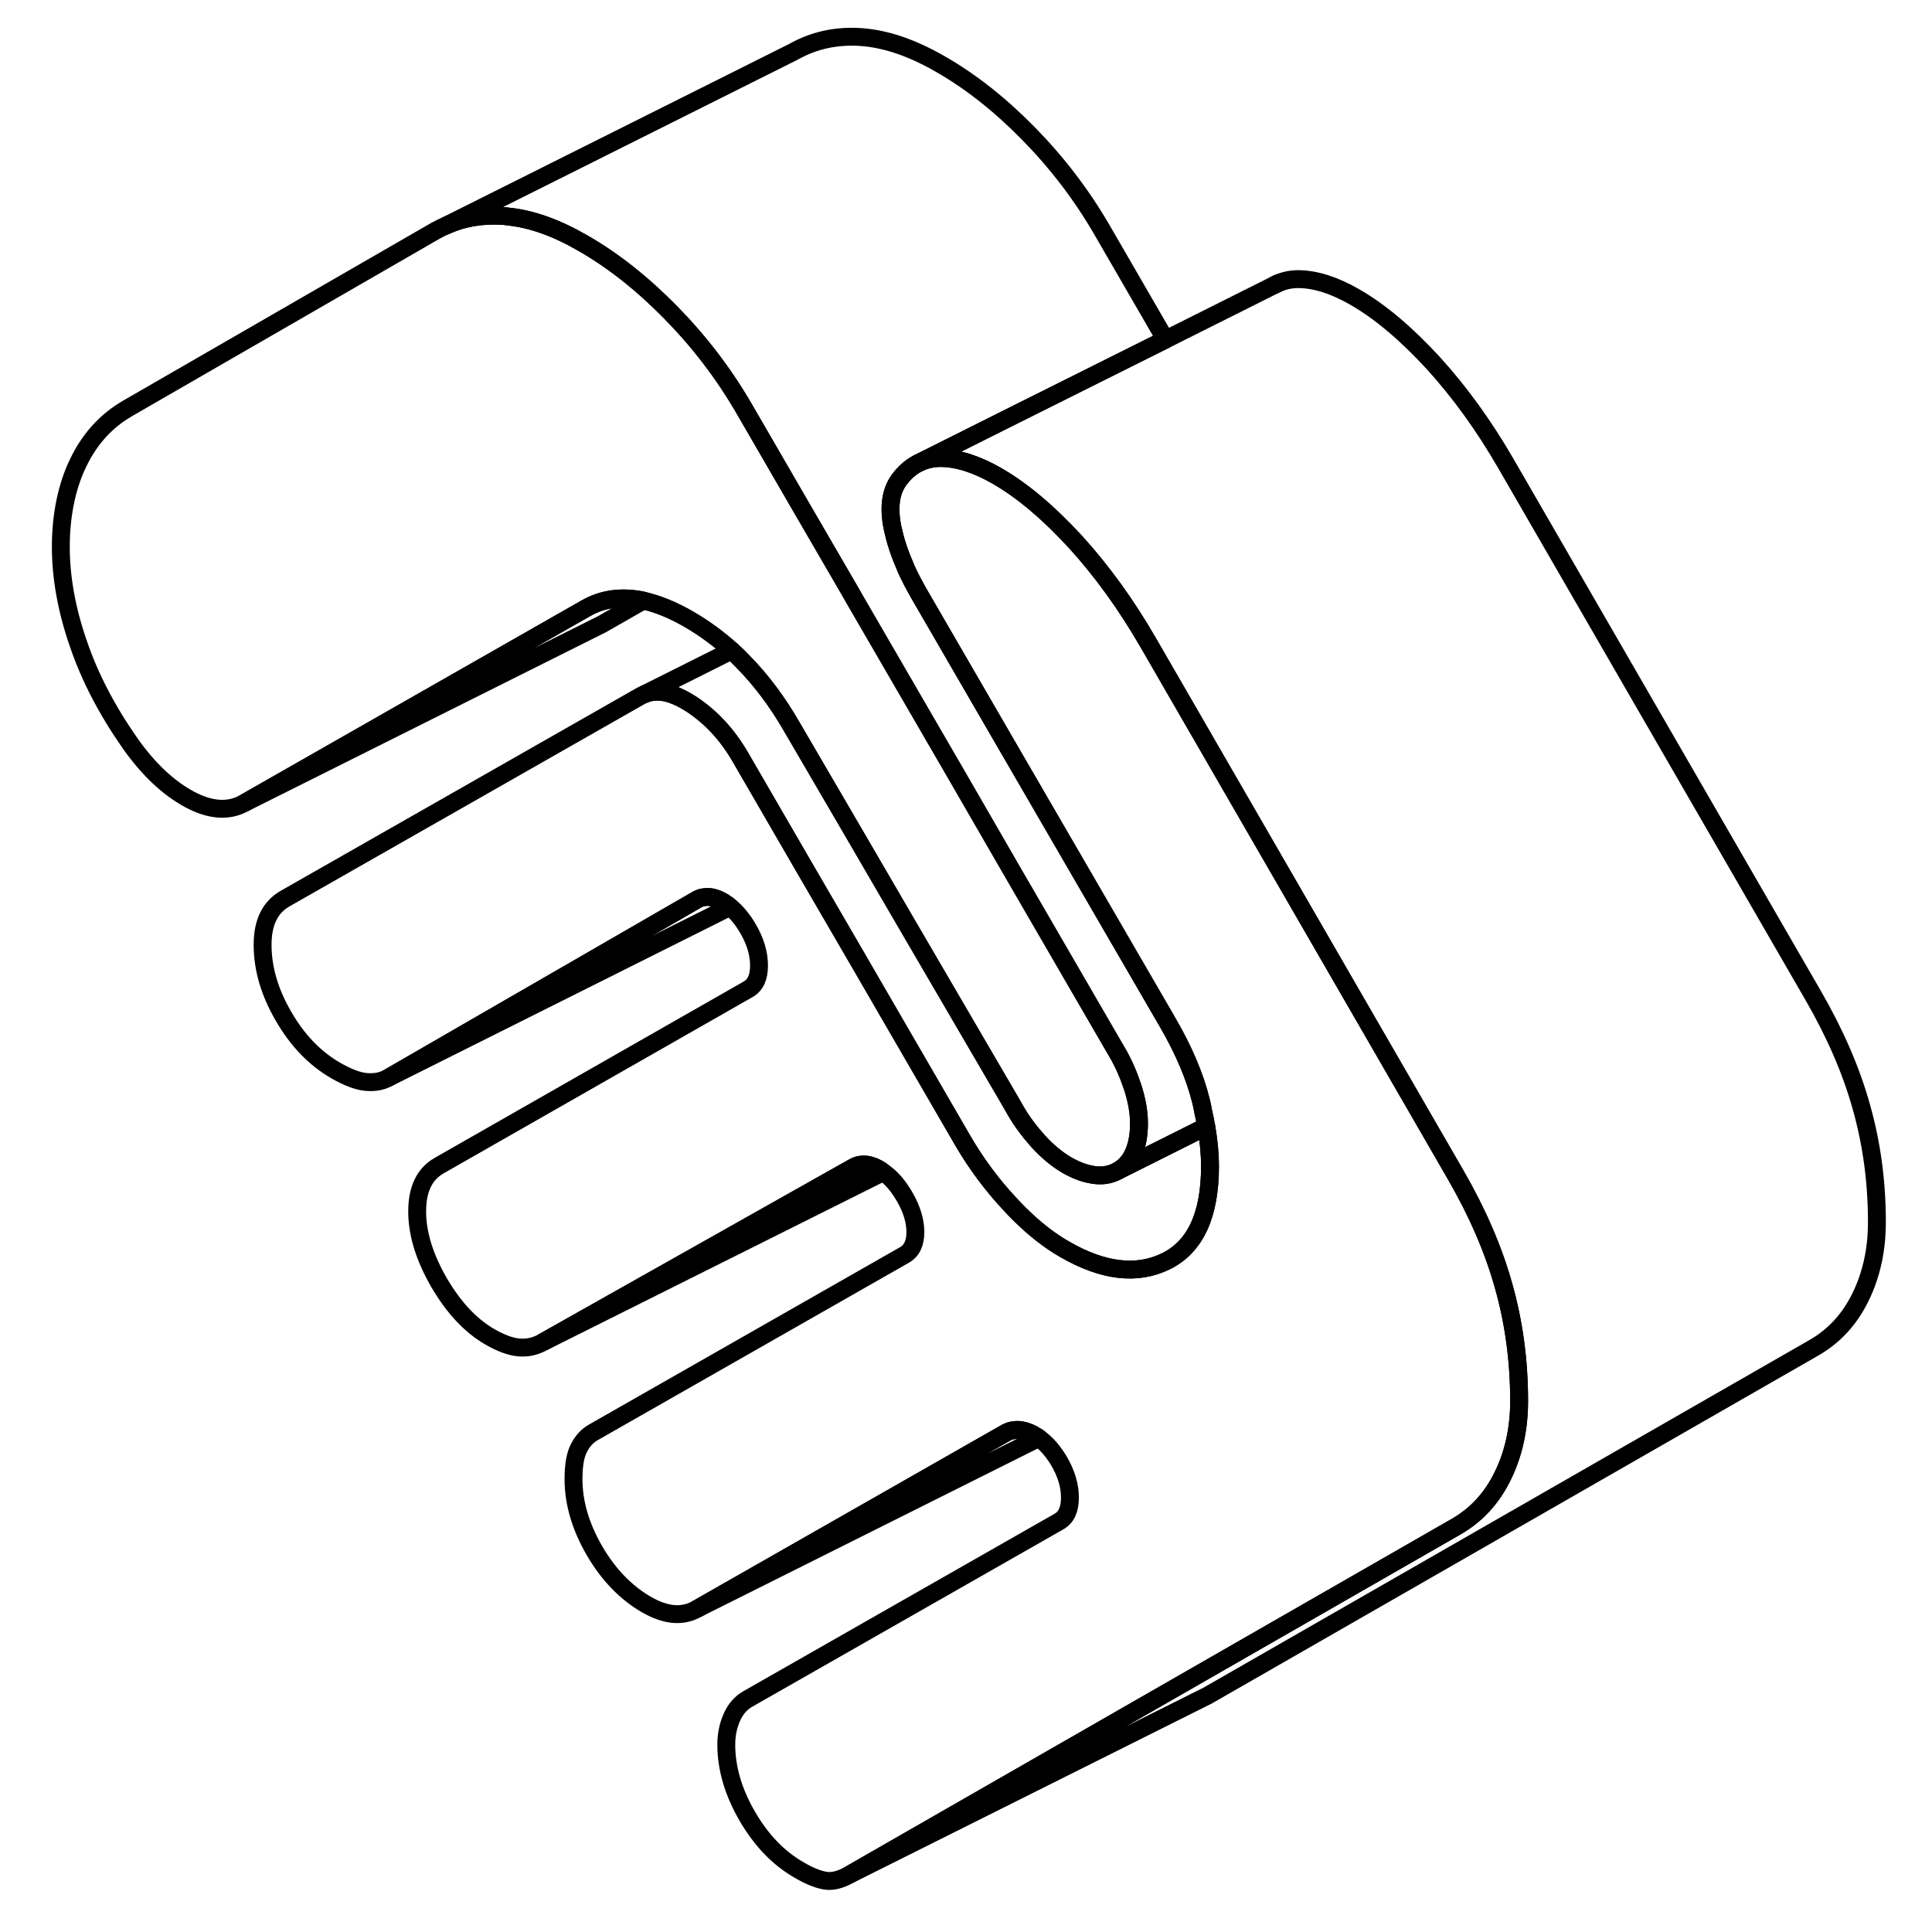 <svg width="48" height="48" viewBox="0 0 107 108" fill="none" xmlns="http://www.w3.org/2000/svg" stroke-width="1px"
     stroke-linecap="round" stroke-linejoin="round">
    <path d="M63.17 62.793C63.17 63.333 63.1 63.803 62.97 64.193C62.78 64.763 62.46 65.173 62 65.443C61.54 65.703 61.02 65.773 60.44 65.643C60.03 65.563 59.59 65.393 59.11 65.113C58.57 64.793 58.04 64.353 57.53 63.793C57.02 63.223 56.6 62.653 56.26 62.063L55.98 61.573L50.19 51.653L47.32 46.723L43.76 40.623C42.96 39.233 42.06 38.033 41.07 37.023C40.85 36.793 40.63 36.573 40.4 36.363C39.66 35.693 38.86 35.113 38.02 34.623C37.11 34.093 36.26 33.753 35.46 33.573C34.27 33.323 33.2 33.463 32.27 33.993L30.62 34.933L13.17 44.883C12.29 45.383 11.25 45.313 10.07 44.673C8.88 44.023 7.78 42.983 6.76 41.533C5.48 39.703 4.51 37.843 3.87 35.953C3.22 34.073 2.9 32.273 2.9 30.563C2.9 28.853 3.22 27.203 3.87 25.873C4.51 24.533 5.44 23.513 6.66 22.813L23.84 12.903C24.04 12.793 24.24 12.693 24.45 12.603C25.43 12.163 26.5 11.993 27.65 12.073C27.73 12.083 27.81 12.083 27.89 12.103C29.21 12.233 30.6 12.733 32.07 13.583C33.77 14.553 35.41 15.853 37 17.473C38.59 19.093 39.97 20.893 41.12 22.883L44.37 28.493L47.02 33.053L47.27 33.493L53.03 43.423L55.9 48.393L61.68 58.363L61.95 58.823C62.29 59.403 62.58 60.063 62.82 60.783C63.05 61.503 63.17 62.173 63.17 62.793Z" stroke="currentColor" stroke-linejoin="round"/>
    <path d="M104.42 68.323C104.42 69.873 104.11 71.273 103.5 72.513C102.89 73.763 102.01 74.713 100.86 75.363L67.01 94.783L47.01 104.783L64.53 94.733L80.86 85.363C82.01 84.713 82.89 83.763 83.5 82.513C84.11 81.273 84.42 79.873 84.42 78.323C84.42 76.063 84.13 73.923 83.55 71.873C82.98 69.833 82.08 67.763 80.86 65.653L76.54 58.173L76.17 57.533L63.68 35.913C62.46 33.803 61.11 31.933 59.62 30.293C58.12 28.663 56.67 27.433 55.25 26.613C54.09 25.943 53.04 25.613 52.09 25.603C51.65 25.603 51.24 25.693 50.87 25.873L55.46 23.573L64.65 18.983L70.8 15.903C71.19 15.703 71.62 15.603 72.09 15.603C73.04 15.613 74.09 15.943 75.25 16.613C76.67 17.433 78.12 18.663 79.62 20.293C81.11 21.933 82.46 23.803 83.68 25.913L100.86 55.653C102.08 57.763 102.98 59.833 103.55 61.873C104.13 63.923 104.42 66.063 104.42 68.323Z" stroke="currentColor" stroke-linejoin="round"/>
    <path d="M57.57 80.383L38.47 89.933L55.75 80.083C55.88 80.013 56.02 79.963 56.16 79.953C56.48 79.893 56.83 79.973 57.23 80.173C57.26 80.193 57.29 80.203 57.32 80.233C57.41 80.273 57.49 80.323 57.57 80.383Z" stroke="currentColor" stroke-linejoin="round"/>
    <path d="M48.87 65.523L29.84 75.033L47.22 65.243C47.36 65.163 47.51 65.113 47.67 65.103C47.94 65.073 48.25 65.153 48.57 65.323C48.59 65.333 48.62 65.353 48.64 65.363C48.72 65.413 48.8 65.463 48.87 65.523Z" stroke="currentColor" stroke-linejoin="round"/>
    <path d="M40.31 50.693L21.2 60.253L38.47 50.283C38.6 50.213 38.73 50.163 38.88 50.153C39.19 50.103 39.53 50.193 39.9 50.403C39.94 50.423 39.98 50.453 40.02 50.483C40.12 50.543 40.22 50.613 40.31 50.693Z" stroke="currentColor" stroke-linejoin="round"/>
    <path d="M35.46 33.573L33.17 34.883L13.17 44.883L30.62 34.933L32.27 33.993C33.2 33.463 34.27 33.323 35.46 33.573Z" stroke="currentColor" stroke-linejoin="round"/>
    <path d="M62.97 64.193C63.1 63.803 63.17 63.333 63.17 62.793C63.17 62.173 63.05 61.503 62.82 60.783C62.58 60.063 62.29 59.403 61.95 58.823L61.68 58.363L55.9 48.393L53.03 43.423L47.27 33.493L47.02 33.053L44.37 28.493L41.12 22.883C39.97 20.893 38.59 19.093 37 17.473C35.41 15.853 33.77 14.553 32.07 13.583C30.6 12.733 29.21 12.233 27.89 12.103C27.81 12.083 27.73 12.083 27.65 12.073C26.5 11.993 25.43 12.163 24.45 12.603L43.84 2.903C44.99 2.253 46.26 1.973 47.65 2.073C49.04 2.173 50.51 2.683 52.07 3.583C53.77 4.553 55.41 5.853 57 7.473C58.59 9.093 59.97 10.893 61.12 12.883L64.65 18.983L55.46 23.573L50.87 25.873L50.77 25.923C50.39 26.123 50.06 26.423 49.76 26.823C49.28 27.483 49.16 28.383 49.4 29.533C49.54 30.183 49.75 30.853 50.05 31.543C50.09 31.643 50.13 31.733 50.17 31.833C50.37 32.273 50.61 32.723 50.87 33.183L55.86 41.793L58.75 46.773L64.54 56.753L64.8 57.203C65.68 58.723 66.29 60.163 66.63 61.523C66.67 61.703 66.72 61.873 66.74 62.043C66.81 62.363 66.88 62.673 66.93 62.973L62 65.443C62.46 65.173 62.78 64.763 62.97 64.193Z" stroke="currentColor" stroke-linejoin="round"/>
    <path d="M70.92 15.843L70.8 15.903" stroke="currentColor" stroke-linejoin="round"/>
    <path d="M67.14 65.193C67.14 67.923 66.32 69.683 64.7 70.493C63.07 71.303 61.17 71.083 59.01 69.833C58.17 69.353 57.34 68.703 56.51 67.883C56.33 67.703 56.14 67.513 55.96 67.313C54.94 66.223 54.06 65.033 53.31 63.743L53.02 63.243L47.27 53.323L44.41 48.403L40.91 42.363C40.17 41.073 39.24 40.073 38.12 39.343C37.93 39.223 37.74 39.113 37.56 39.023C36.78 38.633 36.11 38.563 35.53 38.803L40.4 36.363C40.63 36.573 40.85 36.793 41.07 37.023C42.06 38.033 42.96 39.233 43.76 40.623L47.32 46.723L50.19 51.653L55.98 61.573L56.26 62.063C56.6 62.653 57.02 63.223 57.53 63.793C58.04 64.353 58.57 64.793 59.11 65.113C59.59 65.393 60.03 65.563 60.44 65.643C61.02 65.773 61.54 65.703 62 65.443L66.93 62.973C67.07 63.773 67.14 64.513 67.14 65.193Z" stroke="currentColor" stroke-linejoin="round"/>
    <path d="M84.42 78.323C84.42 79.873 84.11 81.273 83.5 82.513C82.89 83.763 82.01 84.713 80.86 85.363L64.53 94.733L47.01 104.783C46.47 105.093 46 105.203 45.59 105.123C45.18 105.043 44.71 104.853 44.17 104.533C43.01 103.873 42.05 102.863 41.27 101.523C40.49 100.173 40.1 98.843 40.1 97.523C40.1 96.983 40.2 96.473 40.41 96.003C40.61 95.543 40.91 95.193 41.32 94.963L58.7 85.053C59.11 84.823 59.31 84.373 59.31 83.713C59.31 83.053 59.11 82.373 58.7 81.673C58.37 81.123 58 80.693 57.57 80.383C57.49 80.323 57.41 80.273 57.32 80.233C57.29 80.203 57.26 80.193 57.23 80.173C56.83 79.973 56.48 79.893 56.16 79.953C56.02 79.963 55.88 80.013 55.75 80.083L38.47 89.933C38.07 90.163 37.63 90.263 37.15 90.223C36.68 90.183 36.17 90.003 35.63 89.693C34.48 89.023 33.51 88.023 32.73 86.683C31.95 85.333 31.56 84.003 31.56 82.683C31.56 81.903 31.66 81.323 31.87 80.933C32.07 80.543 32.34 80.253 32.68 80.063L50.06 70.153C50.47 69.923 50.67 69.493 50.67 68.873C50.67 68.253 50.47 67.583 50.06 66.883C49.71 66.283 49.32 65.823 48.87 65.523C48.8 65.463 48.72 65.413 48.64 65.363C48.62 65.353 48.59 65.333 48.57 65.323C48.25 65.153 47.94 65.073 47.67 65.103C47.51 65.113 47.36 65.163 47.22 65.243L29.84 75.033C29.43 75.263 28.99 75.363 28.51 75.323C28.04 75.283 27.5 75.083 26.89 74.733C25.8 74.103 24.86 73.093 24.04 71.693C23.23 70.283 22.82 68.963 22.82 67.723C22.82 67.103 22.92 66.573 23.13 66.143C23.33 65.723 23.64 65.393 24.04 65.163L41.32 55.303C41.73 55.073 41.93 54.633 41.93 53.973C41.93 53.313 41.73 52.623 41.32 51.923C41.02 51.403 40.68 50.993 40.31 50.693C40.22 50.613 40.12 50.543 40.02 50.483C39.98 50.453 39.94 50.423 39.9 50.403C39.53 50.193 39.19 50.103 38.88 50.153C38.73 50.163 38.6 50.213 38.47 50.283L21.2 60.253C20.86 60.443 20.45 60.523 19.98 60.483C19.5 60.443 18.93 60.223 18.25 59.833C17.1 59.163 16.13 58.163 15.35 56.813C14.57 55.473 14.18 54.143 14.18 52.823C14.18 52.193 14.28 51.673 14.49 51.243C14.69 50.823 15 50.493 15.4 50.253L35.32 38.903L35.53 38.803C36.11 38.563 36.78 38.633 37.56 39.023C37.74 39.113 37.93 39.223 38.12 39.343C39.24 40.073 40.17 41.073 40.91 42.363L44.41 48.403L47.27 53.323L53.02 63.243L53.31 63.743C54.06 65.033 54.94 66.223 55.96 67.313C56.14 67.513 56.33 67.703 56.51 67.883C57.34 68.703 58.17 69.353 59.01 69.833C61.17 71.083 63.07 71.303 64.7 70.493C66.32 69.683 67.14 67.923 67.14 65.193C67.14 64.513 67.07 63.773 66.93 62.973C66.88 62.673 66.81 62.363 66.74 62.043C66.72 61.873 66.67 61.703 66.63 61.523C66.29 60.163 65.68 58.723 64.8 57.203L64.54 56.753L58.75 46.773L55.86 41.793L50.87 33.183C50.61 32.723 50.37 32.273 50.17 31.833C50.13 31.733 50.09 31.643 50.05 31.543C49.75 30.853 49.54 30.183 49.4 29.533C49.16 28.383 49.28 27.483 49.76 26.823C50.06 26.423 50.39 26.123 50.77 25.923L50.87 25.873C51.24 25.693 51.65 25.603 52.09 25.603C53.04 25.613 54.09 25.943 55.25 26.613C56.67 27.433 58.12 28.663 59.62 30.293C61.11 31.933 62.46 33.803 63.68 35.913L76.17 57.533L76.54 58.173L80.86 65.653C82.08 67.763 82.98 69.833 83.55 71.873C84.13 73.923 84.42 76.063 84.42 78.323Z" stroke="currentColor" stroke-linejoin="round"/>
</svg>